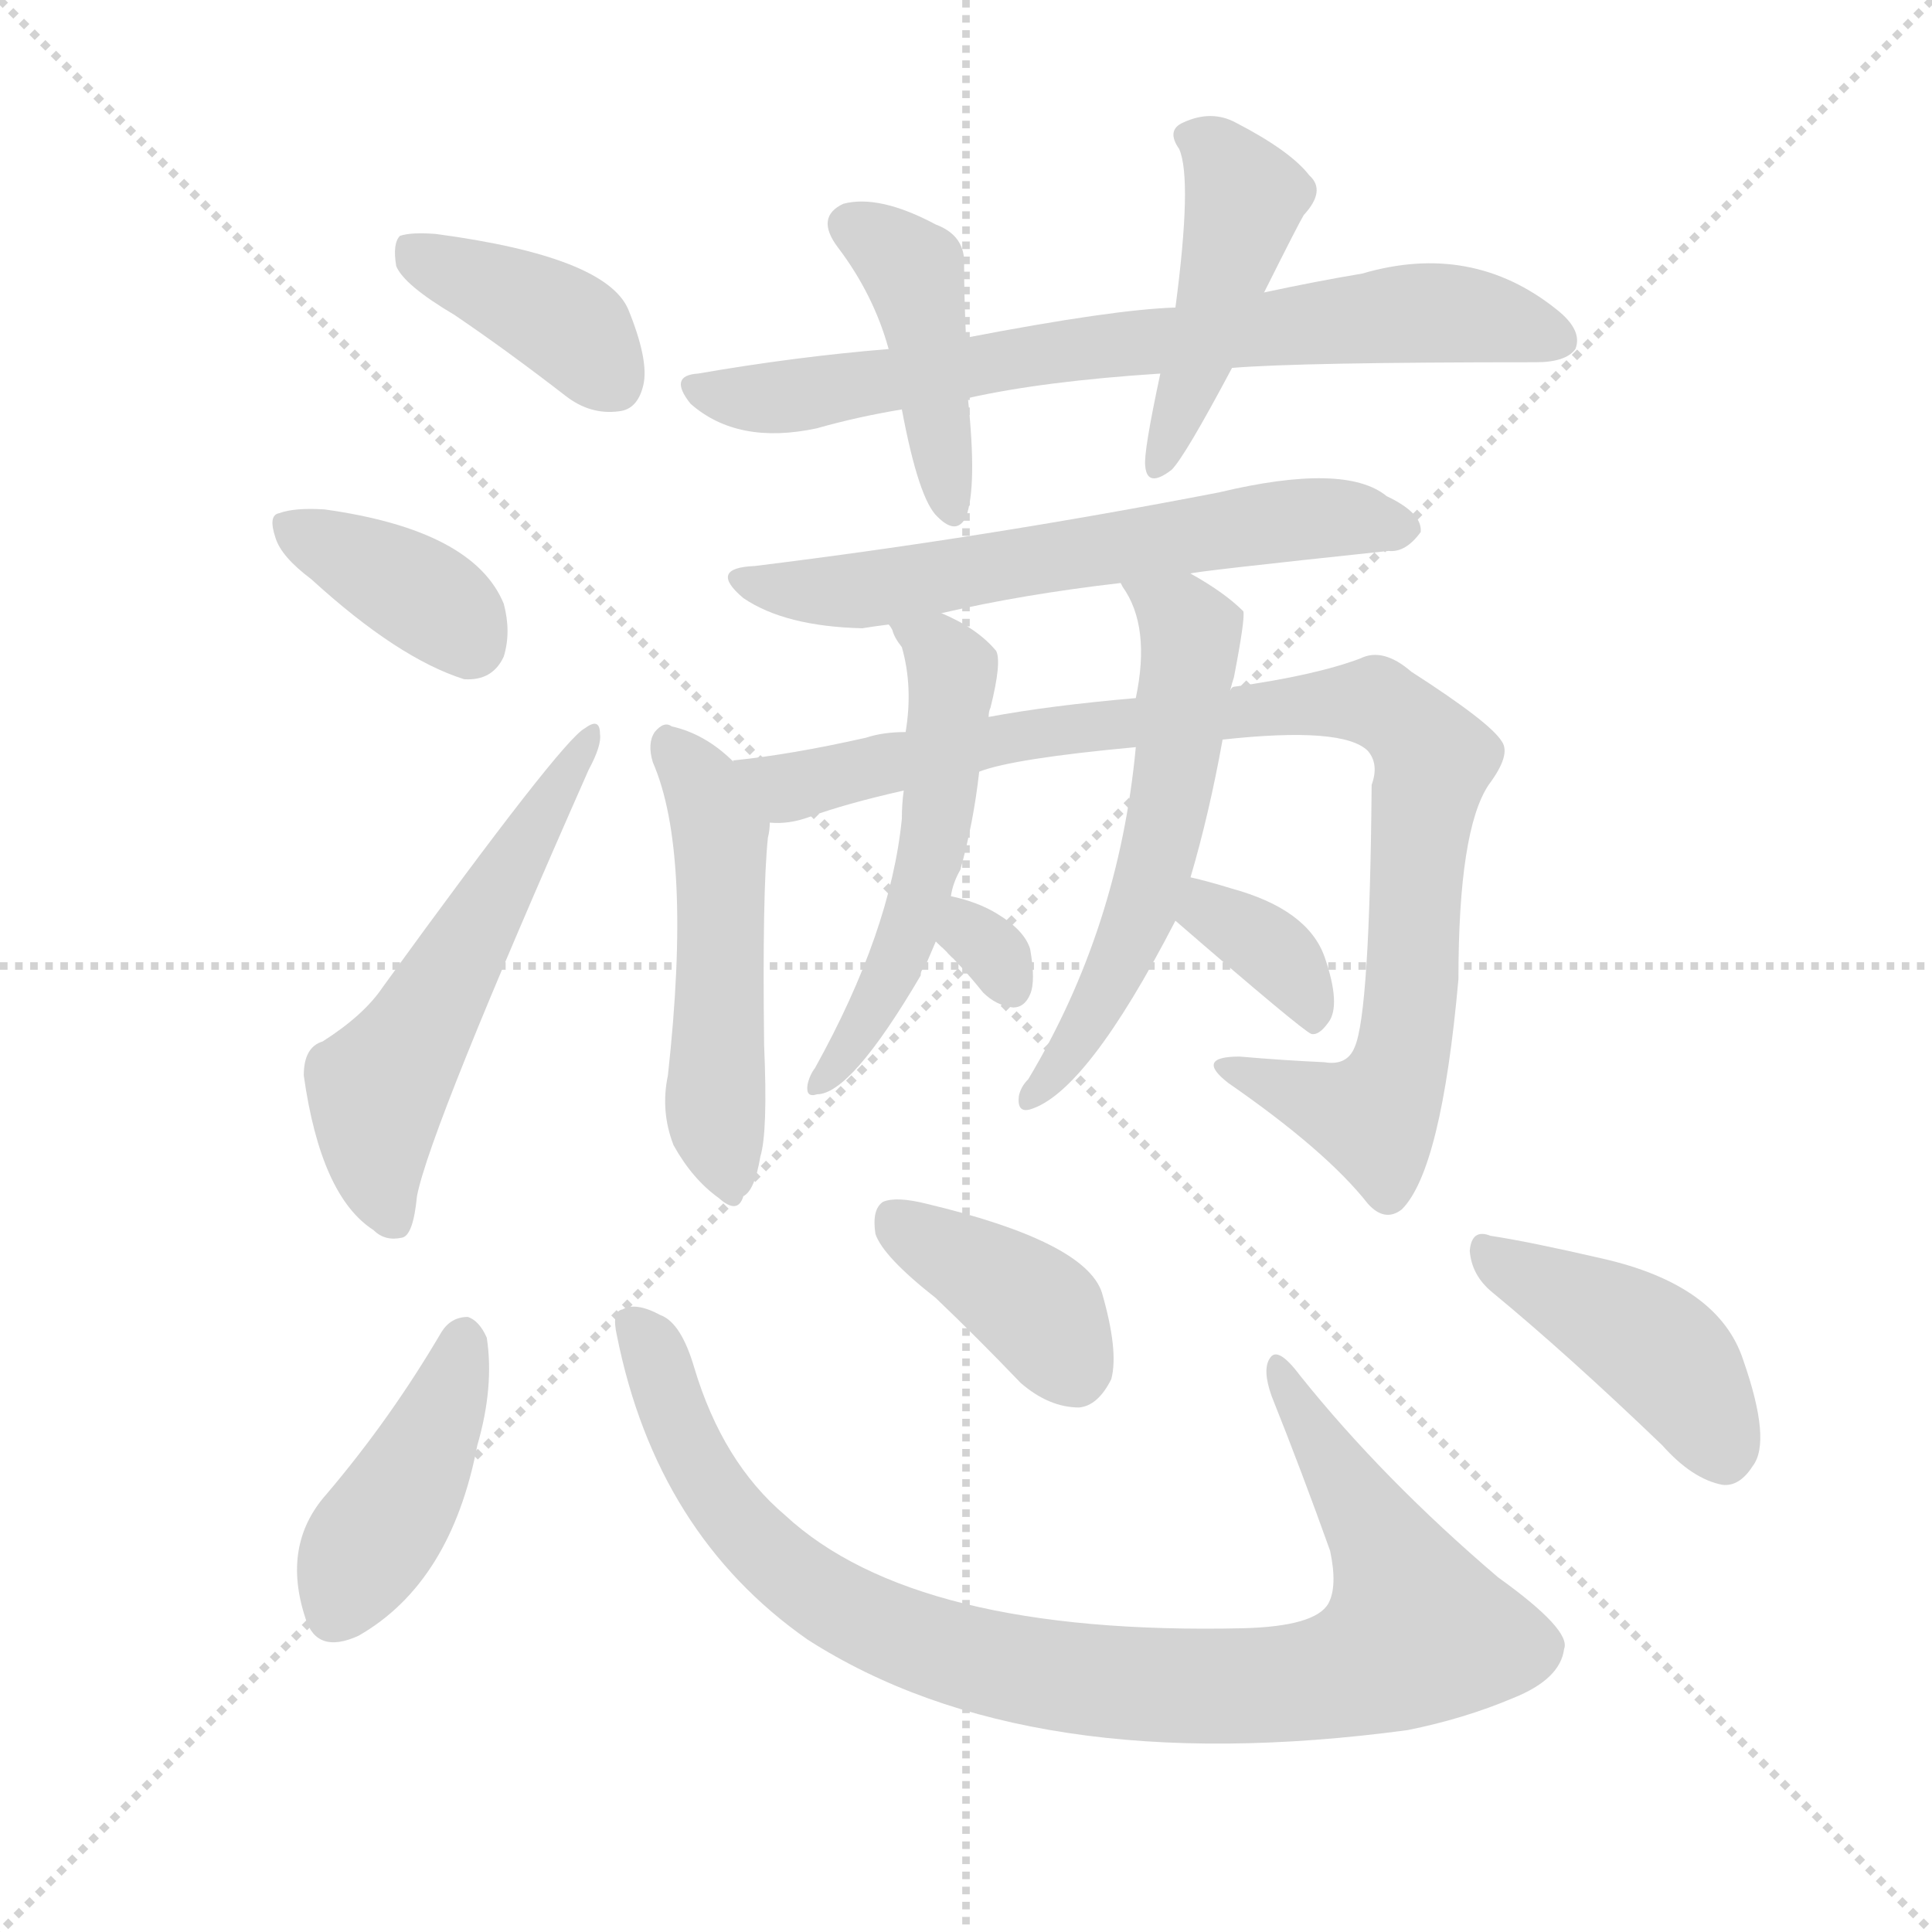 <svg version="1.1" viewBox="0 0 1024 1024" xmlns="http://www.w3.org/2000/svg">
  <g stroke="lightgray" stroke-dasharray="1,1" stroke-width="1" transform="scale(4, 4)">
    <line x1="0" y1="0" x2="256" y2="256"></line>
    <line x1="256" y1="0" x2="0" y2="256"></line>
    <line x1="128" y1="0" x2="128" y2="256"></line>
    <line x1="0" y1="128" x2="256" y2="128"></line>
  </g>
  <g transform="scale(1, -1) translate(0, -900)">
    <style type="text/css">
      
        @keyframes keyframes0 {
          from {
            stroke: blue;
            stroke-dashoffset: 389;
            stroke-width: 128;
          }
          56% {
            animation-timing-function: step-end;
            stroke: blue;
            stroke-dashoffset: 0;
            stroke-width: 128;
          }
          to {
            stroke: white;
            stroke-width: 1024;
          }
        }
        #make-me-a-hanzi-animation-0 {
          animation: keyframes0 0.567s both;
          animation-delay: 0s;
          animation-timing-function: linear;
        }
      
        @keyframes keyframes1 {
          from {
            stroke: blue;
            stroke-dashoffset: 370;
            stroke-width: 128;
          }
          55% {
            animation-timing-function: step-end;
            stroke: blue;
            stroke-dashoffset: 0;
            stroke-width: 128;
          }
          to {
            stroke: white;
            stroke-width: 1024;
          }
        }
        #make-me-a-hanzi-animation-1 {
          animation: keyframes1 0.551s both;
          animation-delay: 0.567s;
          animation-timing-function: linear;
        }
      
        @keyframes keyframes2 {
          from {
            stroke: blue;
            stroke-dashoffset: 542;
            stroke-width: 128;
          }
          64% {
            animation-timing-function: step-end;
            stroke: blue;
            stroke-dashoffset: 0;
            stroke-width: 128;
          }
          to {
            stroke: white;
            stroke-width: 1024;
          }
        }
        #make-me-a-hanzi-animation-2 {
          animation: keyframes2 0.691s both;
          animation-delay: 1.118s;
          animation-timing-function: linear;
        }
      
        @keyframes keyframes3 {
          from {
            stroke: blue;
            stroke-dashoffset: 719;
            stroke-width: 128;
          }
          70% {
            animation-timing-function: step-end;
            stroke: blue;
            stroke-dashoffset: 0;
            stroke-width: 128;
          }
          to {
            stroke: white;
            stroke-width: 1024;
          }
        }
        #make-me-a-hanzi-animation-3 {
          animation: keyframes3 0.835s both;
          animation-delay: 1.809s;
          animation-timing-function: linear;
        }
      
        @keyframes keyframes4 {
          from {
            stroke: blue;
            stroke-dashoffset: 422;
            stroke-width: 128;
          }
          58% {
            animation-timing-function: step-end;
            stroke: blue;
            stroke-dashoffset: 0;
            stroke-width: 128;
          }
          to {
            stroke: white;
            stroke-width: 1024;
          }
        }
        #make-me-a-hanzi-animation-4 {
          animation: keyframes4 0.593s both;
          animation-delay: 2.644s;
          animation-timing-function: linear;
        }
      
        @keyframes keyframes5 {
          from {
            stroke: blue;
            stroke-dashoffset: 441;
            stroke-width: 128;
          }
          59% {
            animation-timing-function: step-end;
            stroke: blue;
            stroke-dashoffset: 0;
            stroke-width: 128;
          }
          to {
            stroke: white;
            stroke-width: 1024;
          }
        }
        #make-me-a-hanzi-animation-5 {
          animation: keyframes5 0.609s both;
          animation-delay: 3.237s;
          animation-timing-function: linear;
        }
      
        @keyframes keyframes6 {
          from {
            stroke: blue;
            stroke-dashoffset: 608;
            stroke-width: 128;
          }
          66% {
            animation-timing-function: step-end;
            stroke: blue;
            stroke-dashoffset: 0;
            stroke-width: 128;
          }
          to {
            stroke: white;
            stroke-width: 1024;
          }
        }
        #make-me-a-hanzi-animation-6 {
          animation: keyframes6 0.745s both;
          animation-delay: 3.846s;
          animation-timing-function: linear;
        }
      
        @keyframes keyframes7 {
          from {
            stroke: blue;
            stroke-dashoffset: 494;
            stroke-width: 128;
          }
          62% {
            animation-timing-function: step-end;
            stroke: blue;
            stroke-dashoffset: 0;
            stroke-width: 128;
          }
          to {
            stroke: white;
            stroke-width: 1024;
          }
        }
        #make-me-a-hanzi-animation-7 {
          animation: keyframes7 0.652s both;
          animation-delay: 4.591s;
          animation-timing-function: linear;
        }
      
        @keyframes keyframes8 {
          from {
            stroke: blue;
            stroke-dashoffset: 904;
            stroke-width: 128;
          }
          75% {
            animation-timing-function: step-end;
            stroke: blue;
            stroke-dashoffset: 0;
            stroke-width: 128;
          }
          to {
            stroke: white;
            stroke-width: 1024;
          }
        }
        #make-me-a-hanzi-animation-8 {
          animation: keyframes8 0.986s both;
          animation-delay: 5.243s;
          animation-timing-function: linear;
        }
      
        @keyframes keyframes9 {
          from {
            stroke: blue;
            stroke-dashoffset: 521;
            stroke-width: 128;
          }
          63% {
            animation-timing-function: step-end;
            stroke: blue;
            stroke-dashoffset: 0;
            stroke-width: 128;
          }
          to {
            stroke: white;
            stroke-width: 1024;
          }
        }
        #make-me-a-hanzi-animation-9 {
          animation: keyframes9 0.674s both;
          animation-delay: 6.229s;
          animation-timing-function: linear;
        }
      
        @keyframes keyframes10 {
          from {
            stroke: blue;
            stroke-dashoffset: 304;
            stroke-width: 128;
          }
          50% {
            animation-timing-function: step-end;
            stroke: blue;
            stroke-dashoffset: 0;
            stroke-width: 128;
          }
          to {
            stroke: white;
            stroke-width: 1024;
          }
        }
        #make-me-a-hanzi-animation-10 {
          animation: keyframes10 0.497s both;
          animation-delay: 6.903s;
          animation-timing-function: linear;
        }
      
        @keyframes keyframes11 {
          from {
            stroke: blue;
            stroke-dashoffset: 557;
            stroke-width: 128;
          }
          64% {
            animation-timing-function: step-end;
            stroke: blue;
            stroke-dashoffset: 0;
            stroke-width: 128;
          }
          to {
            stroke: white;
            stroke-width: 1024;
          }
        }
        #make-me-a-hanzi-animation-11 {
          animation: keyframes11 0.703s both;
          animation-delay: 7.4s;
          animation-timing-function: linear;
        }
      
        @keyframes keyframes12 {
          from {
            stroke: blue;
            stroke-dashoffset: 352;
            stroke-width: 128;
          }
          53% {
            animation-timing-function: step-end;
            stroke: blue;
            stroke-dashoffset: 0;
            stroke-width: 128;
          }
          to {
            stroke: white;
            stroke-width: 1024;
          }
        }
        #make-me-a-hanzi-animation-12 {
          animation: keyframes12 0.536s both;
          animation-delay: 8.103s;
          animation-timing-function: linear;
        }
      
        @keyframes keyframes13 {
          from {
            stroke: blue;
            stroke-dashoffset: 417;
            stroke-width: 128;
          }
          58% {
            animation-timing-function: step-end;
            stroke: blue;
            stroke-dashoffset: 0;
            stroke-width: 128;
          }
          to {
            stroke: white;
            stroke-width: 1024;
          }
        }
        #make-me-a-hanzi-animation-13 {
          animation: keyframes13 0.589s both;
          animation-delay: 8.64s;
          animation-timing-function: linear;
        }
      
        @keyframes keyframes14 {
          from {
            stroke: blue;
            stroke-dashoffset: 922;
            stroke-width: 128;
          }
          75% {
            animation-timing-function: step-end;
            stroke: blue;
            stroke-dashoffset: 0;
            stroke-width: 128;
          }
          to {
            stroke: white;
            stroke-width: 1024;
          }
        }
        #make-me-a-hanzi-animation-14 {
          animation: keyframes14 1s both;
          animation-delay: 9.229s;
          animation-timing-function: linear;
        }
      
        @keyframes keyframes15 {
          from {
            stroke: blue;
            stroke-dashoffset: 385;
            stroke-width: 128;
          }
          56% {
            animation-timing-function: step-end;
            stroke: blue;
            stroke-dashoffset: 0;
            stroke-width: 128;
          }
          to {
            stroke: white;
            stroke-width: 1024;
          }
        }
        #make-me-a-hanzi-animation-15 {
          animation: keyframes15 0.563s both;
          animation-delay: 10.229s;
          animation-timing-function: linear;
        }
      
        @keyframes keyframes16 {
          from {
            stroke: blue;
            stroke-dashoffset: 422;
            stroke-width: 128;
          }
          58% {
            animation-timing-function: step-end;
            stroke: blue;
            stroke-dashoffset: 0;
            stroke-width: 128;
          }
          to {
            stroke: white;
            stroke-width: 1024;
          }
        }
        #make-me-a-hanzi-animation-16 {
          animation: keyframes16 0.593s both;
          animation-delay: 10.793s;
          animation-timing-function: linear;
        }
      
    </style>
    
      <path d="M 241 733 Q 269 714 300 690 Q 313 680 328 682 Q 338 683 341 696 Q 344 709 333 736 Q 321 764 231 776 Q 218 777 212 775 Q 208 771 210 759 Q 214 749 241 733 Z" fill="lightgray"></path>
    
      <path d="M 165 593 Q 211 551 246 540 Q 261 539 267 552 Q 271 565 267 580 Q 251 619 172 630 Q 156 631 148 628 Q 142 627 146 615 Q 149 605 165 593 Z" fill="lightgray"></path>
    
      <path d="M 171 348 Q 161 345 161 330 Q 170 266 198 248 Q 204 242 213 244 Q 219 245 221 266 Q 228 302 312 492 Q 319 505 318 511 Q 318 520 310 514 Q 298 508 203 377 Q 193 362 171 348 Z" fill="lightgray"></path>
    
      <path d="M 653 705 Q 689 708 814 708 Q 830 708 835 715 Q 839 725 825 736 Q 780 772 722 755 Q 698 751 670 745 L 623 737 Q 590 736 512 721 L 471 715 Q 422 711 370 702 Q 354 701 366 686 Q 391 664 433 673 Q 454 679 478 683 L 513 689 Q 553 698 615 702 L 653 705 Z" fill="lightgray"></path>
    
      <path d="M 512 721 Q 511 743 511 759 Q 512 775 496 781 Q 466 797 447 792 Q 432 785 444 769 Q 463 744 471 715 L 478 683 Q 487 635 497 626 Q 507 616 512 626 Q 518 642 513 689 L 512 721 Z" fill="lightgray"></path>
    
      <path d="M 670 745 Q 688 781 691 786 Q 703 799 694 807 Q 684 820 655 835 Q 642 842 627 835 Q 618 831 625 821 Q 632 805 623 737 L 615 702 Q 606 660 607 653 Q 608 641 621 651 Q 628 658 653 705 L 670 745 Z" fill="lightgray"></path>
    
      <path d="M 631 596 Q 632 597 736 608 Q 745 607 753 618 Q 754 628 735 637 Q 713 655 646 639 Q 522 615 400 600 Q 375 599 394 583 Q 416 568 457 567 Q 463 568 471 569 L 499 575 Q 542 585 594 591 L 631 596 Z" fill="lightgray"></path>
    
      <path d="M 389 496 Q 374 511 356 515 Q 352 518 347 512 Q 343 506 346 496 Q 367 448 354 330 Q 350 311 357 293 Q 367 275 381 265 Q 391 256 394 266 Q 400 269 403 287 Q 407 300 405 346 Q 404 427 407 456 Q 408 460 408 464 C 410 477 410 477 389 496 Z" fill="lightgray"></path>
    
      <path d="M 648 508 Q 712 515 725 502 Q 731 495 727 484 Q 726 363 718 345 Q 714 335 702 337 Q 680 338 657 340 Q 633 340 651 326 Q 703 290 725 262 Q 734 252 743 259 Q 764 280 773 381 Q 773 460 789 484 Q 801 500 796 507 Q 790 517 748 544 Q 733 557 721 551 Q 697 542 654 536 Q 653 536 652 534 C 647 533 632 533 602 530 Q 556 526 524 520 L 480 512 Q 468 512 459 509 Q 419 500 389 497 Q 388 497 389 496 C 359 491 378 460 408 464 Q 418 463 429 467 Q 448 474 479 481 L 519 491 Q 537 498 602 504 L 648 508 Z" fill="lightgray"></path>
    
      <path d="M 471 569 Q 472 568 473 566 Q 474 562 478 557 Q 484 536 480 512 L 479 481 Q 478 474 478 466 Q 472 406 432 334 Q 429 330 428 325 Q 427 318 433 320 Q 451 320 488 383 Q 488 386 490 387 Q 493 394 496 401 L 504 425 Q 505 432 509 439 Q 516 464 519 491 L 524 520 Q 524 523 525 525 Q 531 549 528 555 Q 518 567 499 575 C 472 588 458 594 471 569 Z" fill="lightgray"></path>
    
      <path d="M 496 401 Q 509 389 521 374 Q 528 367 537 366 Q 543 366 546 373 Q 549 380 546 397 Q 543 407 528 416 Q 518 422 504 425 C 475 432 474 421 496 401 Z" fill="lightgray"></path>
    
      <path d="M 631 435 Q 641 469 648 508 L 652 534 Q 653 538 654 541 Q 660 572 659 576 Q 649 586 631 596 C 605 611 579 617 594 591 L 595 589 Q 610 568 602 530 L 602 504 Q 593 408 545 328 Q 541 324 540 319 Q 539 310 546 312 Q 576 321 623 412 L 631 435 Z" fill="lightgray"></path>
    
      <path d="M 623 412 Q 690 354 695 352 Q 699 351 704 358 Q 711 367 702 393 Q 693 418 653 429 Q 640 433 631 435 C 602 442 600 432 623 412 Z" fill="lightgray"></path>
    
      <path d="M 234 194 Q 207 148 173 108 Q 149 81 162 42 Q 168 23 190 33 Q 239 61 253 134 Q 262 165 258 191 Q 254 200 248 202 Q 239 202 234 194 Z" fill="lightgray"></path>
    
      <path d="M 327 192 Q 348 87 428 31 Q 545 -44 746 -17 Q 776 -11 802 0 Q 827 10 829 26 Q 833 36 794 64 Q 733 116 689 171 Q 677 187 673 180 Q 669 174 674 160 Q 690 120 705 78 Q 709 59 704 50 Q 697 38 659 37 Q 485 33 416 97 Q 383 125 368 175 Q 361 199 350 203 Q 337 210 330 206 Q 324 205 327 192 Z" fill="lightgray"></path>
    
      <path d="M 496 212 Q 518 191 541 167 Q 556 154 572 154 Q 582 155 589 169 Q 593 184 584 215 Q 575 242 491 262 Q 475 266 468 263 Q 462 259 464 246 Q 468 234 496 212 Z" fill="lightgray"></path>
    
      <path d="M 791 215 Q 831 182 881 134 Q 897 116 913 113 Q 922 112 929 123 Q 939 136 924 179 Q 911 219 849 233 Q 810 242 790 245 Q 780 249 779 237 Q 780 224 791 215 Z" fill="lightgray"></path>
    
    
      <clipPath id="make-me-a-hanzi-clip-0">
        <path d="M 241 733 Q 269 714 300 690 Q 313 680 328 682 Q 338 683 341 696 Q 344 709 333 736 Q 321 764 231 776 Q 218 777 212 775 Q 208 771 210 759 Q 214 749 241 733 Z"></path>
      </clipPath>
      <path clip-path="url(#make-me-a-hanzi-clip-0)" d="M 217 769 L 291 734 L 306 724 L 326 697" fill="none" id="make-me-a-hanzi-animation-0" stroke-dasharray="261 522" stroke-linecap="round"></path>
    
      <clipPath id="make-me-a-hanzi-clip-1">
        <path d="M 165 593 Q 211 551 246 540 Q 261 539 267 552 Q 271 565 267 580 Q 251 619 172 630 Q 156 631 148 628 Q 142 627 146 615 Q 149 605 165 593 Z"></path>
      </clipPath>
      <path clip-path="url(#make-me-a-hanzi-clip-1)" d="M 155 620 L 230 581 L 249 559" fill="none" id="make-me-a-hanzi-animation-1" stroke-dasharray="242 484" stroke-linecap="round"></path>
    
      <clipPath id="make-me-a-hanzi-clip-2">
        <path d="M 171 348 Q 161 345 161 330 Q 170 266 198 248 Q 204 242 213 244 Q 219 245 221 266 Q 228 302 312 492 Q 319 505 318 511 Q 318 520 310 514 Q 298 508 203 377 Q 193 362 171 348 Z"></path>
      </clipPath>
      <path clip-path="url(#make-me-a-hanzi-clip-2)" d="M 208 254 L 199 289 L 200 322 L 312 508" fill="none" id="make-me-a-hanzi-animation-2" stroke-dasharray="414 828" stroke-linecap="round"></path>
    
      <clipPath id="make-me-a-hanzi-clip-3">
        <path d="M 653 705 Q 689 708 814 708 Q 830 708 835 715 Q 839 725 825 736 Q 780 772 722 755 Q 698 751 670 745 L 623 737 Q 590 736 512 721 L 471 715 Q 422 711 370 702 Q 354 701 366 686 Q 391 664 433 673 Q 454 679 478 683 L 513 689 Q 553 698 615 702 L 653 705 Z"></path>
      </clipPath>
      <path clip-path="url(#make-me-a-hanzi-clip-3)" d="M 368 694 L 422 690 L 524 709 L 749 734 L 795 730 L 826 720" fill="none" id="make-me-a-hanzi-animation-3" stroke-dasharray="591 1182" stroke-linecap="round"></path>
    
      <clipPath id="make-me-a-hanzi-clip-4">
        <path d="M 512 721 Q 511 743 511 759 Q 512 775 496 781 Q 466 797 447 792 Q 432 785 444 769 Q 463 744 471 715 L 478 683 Q 487 635 497 626 Q 507 616 512 626 Q 518 642 513 689 L 512 721 Z"></path>
      </clipPath>
      <path clip-path="url(#make-me-a-hanzi-clip-4)" d="M 451 780 L 484 757 L 505 633" fill="none" id="make-me-a-hanzi-animation-4" stroke-dasharray="294 588" stroke-linecap="round"></path>
    
      <clipPath id="make-me-a-hanzi-clip-5">
        <path d="M 670 745 Q 688 781 691 786 Q 703 799 694 807 Q 684 820 655 835 Q 642 842 627 835 Q 618 831 625 821 Q 632 805 623 737 L 615 702 Q 606 660 607 653 Q 608 641 621 651 Q 628 658 653 705 L 670 745 Z"></path>
      </clipPath>
      <path clip-path="url(#make-me-a-hanzi-clip-5)" d="M 637 826 L 660 795 L 615 656" fill="none" id="make-me-a-hanzi-animation-5" stroke-dasharray="313 626" stroke-linecap="round"></path>
    
      <clipPath id="make-me-a-hanzi-clip-6">
        <path d="M 631 596 Q 632 597 736 608 Q 745 607 753 618 Q 754 628 735 637 Q 713 655 646 639 Q 522 615 400 600 Q 375 599 394 583 Q 416 568 457 567 Q 463 568 471 569 L 499 575 Q 542 585 594 591 L 631 596 Z"></path>
      </clipPath>
      <path clip-path="url(#make-me-a-hanzi-clip-6)" d="M 395 592 L 450 586 L 661 622 L 707 626 L 743 620" fill="none" id="make-me-a-hanzi-animation-6" stroke-dasharray="480 960" stroke-linecap="round"></path>
    
      <clipPath id="make-me-a-hanzi-clip-7">
        <path d="M 389 496 Q 374 511 356 515 Q 352 518 347 512 Q 343 506 346 496 Q 367 448 354 330 Q 350 311 357 293 Q 367 275 381 265 Q 391 256 394 266 Q 400 269 403 287 Q 407 300 405 346 Q 404 427 407 456 Q 408 460 408 464 C 410 477 410 477 389 496 Z"></path>
      </clipPath>
      <path clip-path="url(#make-me-a-hanzi-clip-7)" d="M 354 506 L 374 480 L 382 453 L 379 313 L 387 277" fill="none" id="make-me-a-hanzi-animation-7" stroke-dasharray="366 732" stroke-linecap="round"></path>
    
      <clipPath id="make-me-a-hanzi-clip-8">
        <path d="M 648 508 Q 712 515 725 502 Q 731 495 727 484 Q 726 363 718 345 Q 714 335 702 337 Q 680 338 657 340 Q 633 340 651 326 Q 703 290 725 262 Q 734 252 743 259 Q 764 280 773 381 Q 773 460 789 484 Q 801 500 796 507 Q 790 517 748 544 Q 733 557 721 551 Q 697 542 654 536 Q 653 536 652 534 C 647 533 632 533 602 530 Q 556 526 524 520 L 480 512 Q 468 512 459 509 Q 419 500 389 497 Q 388 497 389 496 C 359 491 378 460 408 464 Q 418 463 429 467 Q 448 474 479 481 L 519 491 Q 537 498 602 504 L 648 508 Z"></path>
      </clipPath>
      <path clip-path="url(#make-me-a-hanzi-clip-8)" d="M 395 497 L 419 483 L 577 516 L 710 528 L 729 528 L 745 519 L 760 494 L 750 446 L 749 371 L 741 330 L 728 308 L 664 329" fill="none" id="make-me-a-hanzi-animation-8" stroke-dasharray="776 1552" stroke-linecap="round"></path>
    
      <clipPath id="make-me-a-hanzi-clip-9">
        <path d="M 471 569 Q 472 568 473 566 Q 474 562 478 557 Q 484 536 480 512 L 479 481 Q 478 474 478 466 Q 472 406 432 334 Q 429 330 428 325 Q 427 318 433 320 Q 451 320 488 383 Q 488 386 490 387 Q 493 394 496 401 L 504 425 Q 505 432 509 439 Q 516 464 519 491 L 524 520 Q 524 523 525 525 Q 531 549 528 555 Q 518 567 499 575 C 472 588 458 594 471 569 Z"></path>
      </clipPath>
      <path clip-path="url(#make-me-a-hanzi-clip-9)" d="M 481 565 L 505 544 L 494 450 L 472 380 L 435 327" fill="none" id="make-me-a-hanzi-animation-9" stroke-dasharray="393 786" stroke-linecap="round"></path>
    
      <clipPath id="make-me-a-hanzi-clip-10">
        <path d="M 496 401 Q 509 389 521 374 Q 528 367 537 366 Q 543 366 546 373 Q 549 380 546 397 Q 543 407 528 416 Q 518 422 504 425 C 475 432 474 421 496 401 Z"></path>
      </clipPath>
      <path clip-path="url(#make-me-a-hanzi-clip-10)" d="M 509 417 L 536 377" fill="none" id="make-me-a-hanzi-animation-10" stroke-dasharray="176 352" stroke-linecap="round"></path>
    
      <clipPath id="make-me-a-hanzi-clip-11">
        <path d="M 631 435 Q 641 469 648 508 L 652 534 Q 653 538 654 541 Q 660 572 659 576 Q 649 586 631 596 C 605 611 579 617 594 591 L 595 589 Q 610 568 602 530 L 602 504 Q 593 408 545 328 Q 541 324 540 319 Q 539 310 546 312 Q 576 321 623 412 L 631 435 Z"></path>
      </clipPath>
      <path clip-path="url(#make-me-a-hanzi-clip-11)" d="M 602 586 L 631 565 L 623 489 L 594 388 L 547 319" fill="none" id="make-me-a-hanzi-animation-11" stroke-dasharray="429 858" stroke-linecap="round"></path>
    
      <clipPath id="make-me-a-hanzi-clip-12">
        <path d="M 623 412 Q 690 354 695 352 Q 699 351 704 358 Q 711 367 702 393 Q 693 418 653 429 Q 640 433 631 435 C 602 442 600 432 623 412 Z"></path>
      </clipPath>
      <path clip-path="url(#make-me-a-hanzi-clip-12)" d="M 634 427 L 643 413 L 676 395 L 697 359" fill="none" id="make-me-a-hanzi-animation-12" stroke-dasharray="224 448" stroke-linecap="round"></path>
    
      <clipPath id="make-me-a-hanzi-clip-13">
        <path d="M 234 194 Q 207 148 173 108 Q 149 81 162 42 Q 168 23 190 33 Q 239 61 253 134 Q 262 165 258 191 Q 254 200 248 202 Q 239 202 234 194 Z"></path>
      </clipPath>
      <path clip-path="url(#make-me-a-hanzi-clip-13)" d="M 247 191 L 226 131 L 179 46" fill="none" id="make-me-a-hanzi-animation-13" stroke-dasharray="289 578" stroke-linecap="round"></path>
    
      <clipPath id="make-me-a-hanzi-clip-14">
        <path d="M 327 192 Q 348 87 428 31 Q 545 -44 746 -17 Q 776 -11 802 0 Q 827 10 829 26 Q 833 36 794 64 Q 733 116 689 171 Q 677 187 673 180 Q 669 174 674 160 Q 690 120 705 78 Q 709 59 704 50 Q 697 38 659 37 Q 485 33 416 97 Q 383 125 368 175 Q 361 199 350 203 Q 337 210 330 206 Q 324 205 327 192 Z"></path>
      </clipPath>
      <path clip-path="url(#make-me-a-hanzi-clip-14)" d="M 336 197 L 383 103 L 423 62 L 468 37 L 516 20 L 615 6 L 714 13 L 751 35 L 734 81 L 677 175" fill="none" id="make-me-a-hanzi-animation-14" stroke-dasharray="794 1588" stroke-linecap="round"></path>
    
      <clipPath id="make-me-a-hanzi-clip-15">
        <path d="M 496 212 Q 518 191 541 167 Q 556 154 572 154 Q 582 155 589 169 Q 593 184 584 215 Q 575 242 491 262 Q 475 266 468 263 Q 462 259 464 246 Q 468 234 496 212 Z"></path>
      </clipPath>
      <path clip-path="url(#make-me-a-hanzi-clip-15)" d="M 474 255 L 553 203 L 569 172" fill="none" id="make-me-a-hanzi-animation-15" stroke-dasharray="257 514" stroke-linecap="round"></path>
    
      <clipPath id="make-me-a-hanzi-clip-16">
        <path d="M 791 215 Q 831 182 881 134 Q 897 116 913 113 Q 922 112 929 123 Q 939 136 924 179 Q 911 219 849 233 Q 810 242 790 245 Q 780 249 779 237 Q 780 224 791 215 Z"></path>
      </clipPath>
      <path clip-path="url(#make-me-a-hanzi-clip-16)" d="M 790 234 L 882 182 L 913 130" fill="none" id="make-me-a-hanzi-animation-16" stroke-dasharray="294 588" stroke-linecap="round"></path>
    
  </g>
</svg>